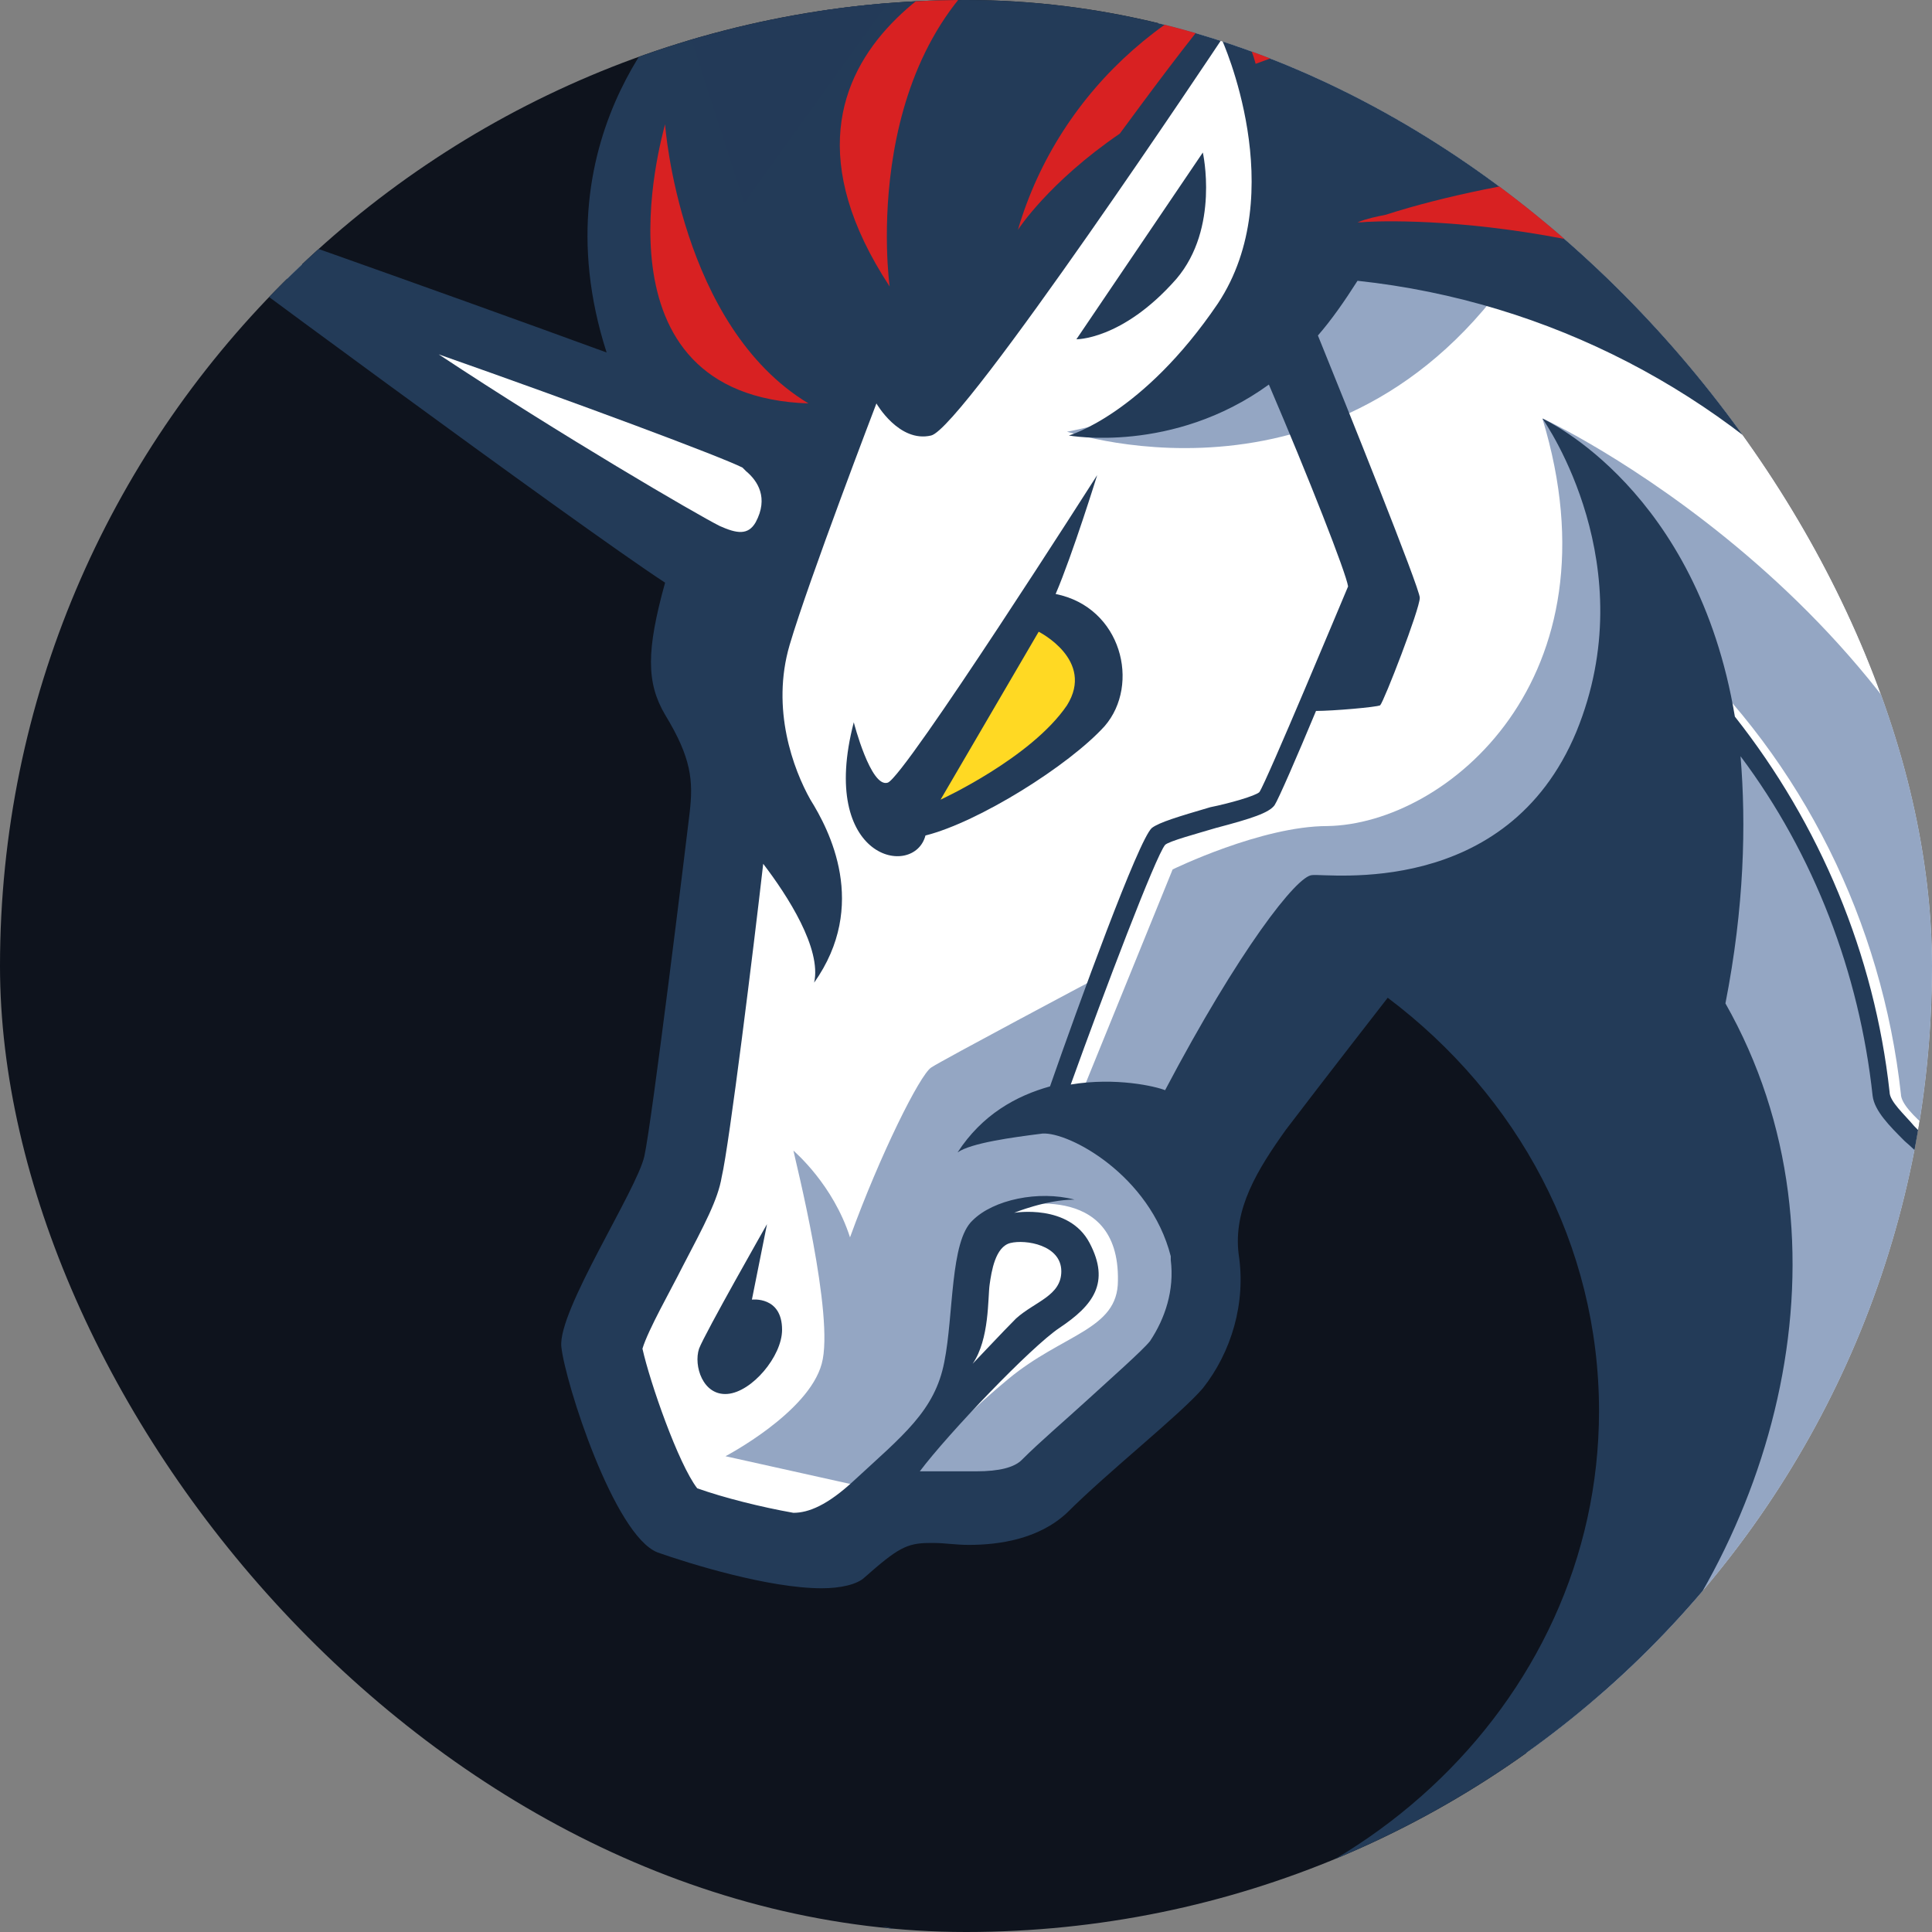 <svg width="60" height="60" viewBox="0 0 60 60" fill="none" xmlns="http://www.w3.org/2000/svg">
    <rect x="0" y="0" width="60" height="60" fill="#808080" stroke="none"/>
    <g clip-path="url(#clip0)">
        <rect width="60" height="60" fill="#0E131D"/>
        <path d="M21.651 32.919L23.526 18.798L7.237 7.489L22.12 12.528L25.636 7.138L38.468 -0.831L66.769 14.755L68.233 38.544L55.636 56.063L45.675 57.587L50.831 48.153V39.071L47.081 31.981L43.273 29.462L37.413 35.497V41.884L32.843 46.161L27.042 46.864L24.464 48.329L20.245 46.981L18.487 40.653L21.651 36.2V32.919Z" fill="white"/>
        <path d="M47.667 7.372C44.562 6.728 41.163 6.904 41.163 6.904C41.163 6.904 40.05 12.06 33.136 13.408C33.194 13.408 42.276 16.513 47.667 7.372Z" fill="#94A6C3"/>
        <path d="M50.48 54.13C54.23 51.201 57.042 47.158 58.331 42.587C58.39 42.412 58.917 42.119 59.269 41.884C59.855 41.533 60.44 41.24 60.558 40.771C60.792 39.423 60.909 38.017 60.909 36.611C60.909 36.084 60.382 35.556 59.855 35.029C59.444 34.677 59.034 34.267 59.034 33.974C58.448 28.642 55.987 23.662 52.062 20.029L51.651 20.439C55.46 24.013 57.921 28.876 58.448 34.033C58.507 34.501 58.976 34.97 59.444 35.439C59.855 35.791 60.323 36.318 60.323 36.552C60.323 37.9 60.206 39.248 59.972 40.595C59.913 40.83 59.386 41.064 58.976 41.298C58.39 41.591 57.862 41.884 57.745 42.353C56.339 47.334 53.116 51.669 48.839 54.482C49.601 52.841 52.003 47.509 53.292 44.814L53.058 36.142L45.616 28.935L41.398 29.521L36.769 37.021C36.769 37.021 38.937 39.775 35.89 42.998C32.901 46.162 30.558 46.865 30.558 46.865L28.39 45.693C29.034 44.873 30.323 43.642 31.319 42.822C33.019 41.416 34.718 41.298 34.718 39.775C34.776 36.611 31.378 37.49 31.378 37.49L30.148 38.662L29.62 42.998L27.042 46.22L26.749 46.162L22.53 45.224C22.53 45.224 25.108 43.876 25.519 42.353C25.929 40.888 24.698 36.025 24.64 35.732C24.698 35.791 25.87 36.787 26.398 38.427C27.335 35.849 28.565 33.388 28.917 33.154C29.269 32.919 34.015 30.4 34.015 30.4L32.433 34.56L33.605 33.916L36.417 27.001C36.417 27.001 39.171 25.654 41.222 25.654C44.913 25.595 50.362 21.084 47.901 12.998C48.605 13.29 60.792 19.384 62.901 31.337C64.483 40.537 59.269 49.15 50.48 54.13Z" fill="#94A6C3"/>
        <path d="M36.534 8.661C37.882 7.079 37.355 4.736 37.355 4.736L33.429 10.536C33.37 10.536 34.835 10.595 36.534 8.661Z" fill="#233B58"/>
        <path d="M23.351 40.361L23.82 38.017C23.82 38.017 21.886 41.415 21.71 41.884C21.534 42.411 21.827 43.349 22.589 43.29C23.351 43.232 24.288 42.118 24.288 41.298C24.288 40.243 23.351 40.361 23.351 40.361Z" fill="#233B58"/>
        <path d="M58.156 3.095C58.156 3.095 61.085 3.212 64.132 3.564C57.277 -1.827 50.773 -3.409 45.499 -3.409C38.234 -3.409 33.312 -0.421 33.019 -0.245L35.304 -3.878C35.304 -3.878 26.163 -4.757 22.941 4.911C22.12 2.861 21.359 -0.128 21.359 -0.128C21.359 -0.128 16.613 4.033 18.839 10.947C13.39 8.954 5.597 6.2 5.304 6.142C4.894 6.083 4.777 6.259 4.777 6.259C4.777 6.259 4.659 6.435 5.011 6.728C5.655 7.255 17.96 16.337 20.655 18.095C20.07 20.204 20.07 21.201 20.655 22.197C21.476 23.544 21.534 24.247 21.417 25.244C21.3 26.239 20.245 34.853 20.011 35.907C19.777 36.962 17.316 40.712 17.433 41.825C17.55 42.939 19.073 47.685 20.421 48.212C21.417 48.564 23.878 49.325 25.519 49.325C26.105 49.325 26.632 49.208 26.866 48.974C27.863 48.095 28.155 47.919 28.859 47.919C28.917 47.919 28.976 47.919 29.034 47.919C29.327 47.919 29.679 47.978 30.089 47.978C31.027 47.978 32.257 47.802 33.136 46.982C34.425 45.693 36.652 43.935 37.355 43.114C38.234 42.001 38.702 40.478 38.468 38.954C38.292 37.548 39.054 36.318 39.933 35.087C41.046 33.622 43.097 30.986 43.097 30.986C47.14 34.032 49.659 38.661 49.659 43.818C49.659 52.958 41.691 60.341 31.847 60.341C30.323 60.341 28.859 60.165 27.394 59.814C31.905 61.396 35.714 61.923 38.819 61.923C45.441 61.923 48.956 59.521 48.956 59.521C48.956 59.521 47.726 61.103 45.734 62.919C45.792 62.919 45.792 62.919 45.792 62.919C56.749 61.396 62.081 52.372 62.081 52.372C62.081 52.372 61.671 55.302 61.144 57.294C75.734 46.337 73.273 32.626 73.214 32.157C73.331 32.333 74.796 34.091 75.558 35.029C77.902 10.888 58.156 3.095 58.156 3.095ZM35.714 41.65C35.48 41.943 34.484 42.822 33.781 43.466C33.077 44.111 32.316 44.755 31.73 45.341C31.495 45.575 31.027 45.693 30.323 45.693C30.089 45.693 29.855 45.693 29.679 45.693C29.562 45.693 29.445 45.693 29.327 45.693C29.21 45.693 29.152 45.693 29.093 45.693C28.917 45.693 28.741 45.693 28.566 45.693C29.445 44.521 32.023 41.825 32.902 41.239C33.956 40.536 34.484 39.833 33.839 38.603C33.194 37.372 31.495 37.665 31.495 37.665C31.495 37.665 32.491 37.255 33.37 37.255C32.257 36.962 30.851 37.255 30.206 37.9C29.503 38.544 29.62 40.829 29.327 42.294C29.034 43.818 28.038 44.579 26.515 45.986C25.695 46.747 25.109 46.982 24.64 46.982C23.644 46.806 22.472 46.513 21.652 46.22C21.066 45.458 20.187 42.939 19.952 41.884C20.128 41.298 20.831 40.068 21.183 39.364C21.886 38.017 22.296 37.255 22.413 36.552C22.648 35.556 23.409 29.404 23.702 26.826C24.464 27.822 25.519 29.462 25.284 30.517C26.984 28.114 25.753 25.771 25.167 24.833C24.64 23.896 23.937 22.021 24.523 20.029C25.109 18.036 27.218 12.529 27.218 12.529C27.218 12.529 27.921 13.759 28.917 13.525C29.913 13.29 37.941 1.22 37.941 1.22C37.941 1.22 40.109 5.966 37.824 9.423C35.48 12.88 33.194 13.525 33.194 13.525C33.194 13.525 36.417 14.111 39.406 11.943C40.636 14.814 41.808 17.802 41.866 18.212C41.691 18.622 39.347 24.247 39.112 24.599C38.995 24.716 38.175 24.951 37.589 25.068C36.593 25.361 36.007 25.536 35.773 25.712C35.362 26.064 33.487 31.22 32.609 33.739C31.554 34.032 30.499 34.618 29.738 35.79C30.148 35.497 31.437 35.322 32.374 35.204C33.194 35.146 35.714 36.493 36.359 39.013C36.359 39.072 36.359 39.072 36.359 39.13C36.476 40.068 36.183 40.947 35.714 41.65ZM30.206 42.353C30.734 41.591 30.675 40.302 30.734 39.892C30.792 39.482 30.909 38.72 31.378 38.603C31.847 38.486 32.96 38.661 32.96 39.482C32.96 40.243 32.14 40.419 31.554 40.947C31.144 41.357 30.323 42.236 30.206 42.353ZM53.585 31.161C54.171 28.173 54.23 25.595 54.054 23.486C56.339 26.532 57.745 30.224 58.156 34.032C58.214 34.501 58.683 34.97 59.152 35.439C59.562 35.79 60.031 36.259 60.031 36.552C60.031 37.9 59.913 39.247 59.679 40.595C59.62 40.771 59.093 41.064 58.683 41.298C58.097 41.591 57.57 41.884 57.452 42.353C56.163 46.864 53.409 50.849 49.718 53.661C55.167 47.978 57.804 38.603 53.585 31.161ZM49.894 54.189C53.702 51.259 56.632 47.157 57.921 42.529C57.98 42.353 58.507 42.06 58.859 41.825C59.445 41.532 60.031 41.181 60.148 40.712C60.382 39.364 60.499 37.958 60.499 36.552C60.499 36.025 59.972 35.497 59.445 34.97C59.152 34.618 58.683 34.208 58.683 33.915C58.214 29.638 56.515 25.595 53.878 22.255C52.706 15.224 48.019 13.056 47.902 12.997C48.019 13.173 51.066 17.568 48.956 22.724C46.788 27.939 41.222 27.119 40.753 27.177C40.284 27.177 38.468 29.521 36.183 33.857C35.89 33.739 34.659 33.447 33.253 33.681C34.308 30.751 35.89 26.591 36.183 26.239C36.3 26.122 37.179 25.888 37.765 25.712C38.878 25.419 39.406 25.244 39.581 25.009C39.699 24.833 40.284 23.486 40.87 22.079C41.398 22.079 42.745 21.962 42.862 21.904C42.98 21.786 44.093 18.915 44.093 18.564C44.093 18.271 41.808 12.587 40.929 10.419C41.339 9.95 41.749 9.365 42.159 8.72C54.171 10.009 63.546 20.204 63.546 32.568C63.546 42.06 57.98 50.322 49.894 54.189Z" fill="#233B58"/>
        <path d="M34.308 22.548C35.421 21.259 34.835 18.857 32.784 18.447C33.312 17.216 34.074 14.755 34.074 14.755C34.074 14.755 28.097 24.13 27.57 24.306C27.042 24.482 26.515 22.431 26.515 22.431C25.402 26.708 28.39 27.294 28.741 25.947C30.382 25.536 33.194 23.779 34.308 22.548Z" fill="#233B58"/>
        <path d="M29.21 24.834L32.257 19.619C32.257 19.619 34.015 20.498 33.136 21.904C32.023 23.544 29.21 24.834 29.21 24.834Z" fill="#FFD923"/>
        <path d="M66.886 48.974C66.007 50.146 65.011 51.376 63.839 52.548C71.397 38.017 64.191 24.716 63.898 24.189C64.425 24.716 64.952 25.302 65.421 25.829C71.222 32.275 71.925 41.943 66.886 48.974Z" fill="#D82122"/>
        <path d="M73.917 30.283C71.28 23.193 67.53 17.158 59.269 11.708C51.3 6.435 42.745 6.845 42.276 6.904C42.218 6.904 42.159 6.904 42.159 6.904C42.452 6.787 42.745 6.728 43.038 6.669C44.855 6.083 47.198 5.615 49.542 5.322C55.753 4.443 62.023 6.552 66.3 11.064C66.358 11.123 66.358 11.123 66.417 11.181C71.28 16.337 73.8 22.783 73.917 30.283Z" fill="#D82122"/>
        <path d="M57.394 1.279C48.663 -0.362 43.038 0.459 38.995 1.982C38.878 1.513 38.468 0.576 38.116 -0.186C36.886 1.279 35.597 3.037 34.776 4.15C32.55 5.673 31.612 7.138 31.612 7.138C32.901 2.744 36.651 -0.538 41.222 -1.358C42.511 -1.592 43.917 -1.709 45.441 -1.709C49.483 -1.651 53.526 -0.655 57.394 1.279Z" fill="#D82122"/>
        <path d="M25.108 12.529C18.253 12.294 20.538 4.326 20.655 3.857C20.655 3.916 21.124 10.127 25.108 12.529Z" fill="#D82122"/>
        <path d="M31.847 -1.827C26.573 1.337 27.628 8.896 27.628 8.896C22.589 1.22 31.437 -1.651 31.847 -1.827Z" fill="#D82122"/>
        <path d="M23.175 14.638C23.526 14.931 23.878 15.459 23.468 16.22C23.233 16.63 22.882 16.572 22.355 16.337C21.651 15.986 17.433 13.525 13.624 11.005C17.96 12.529 22.355 14.169 23.058 14.521C23.058 14.521 23.116 14.58 23.175 14.638Z" fill="white"/>
        <path d="M21.445 1.113L21.68 -0.645L28.33 -0.967L23.115 6.299L21.445 1.113Z" fill="#233A58"/>
        <path d="M59.033 1.553L56.982 -1.875H62.49L62.285 6.621L56.66 3.281L59.033 1.553Z" fill="#233A58"/>
        <path d="M47.227 58.506L42.129 63.31L60.059 62.988L64.189 51.035L47.227 58.506Z" fill="#233A58"/>
    </g>
    <defs>
        <clipPath id="clip0">
            <rect width="60" height="60" rx="30" fill="white"/>
        </clipPath>
    </defs>
</svg>
